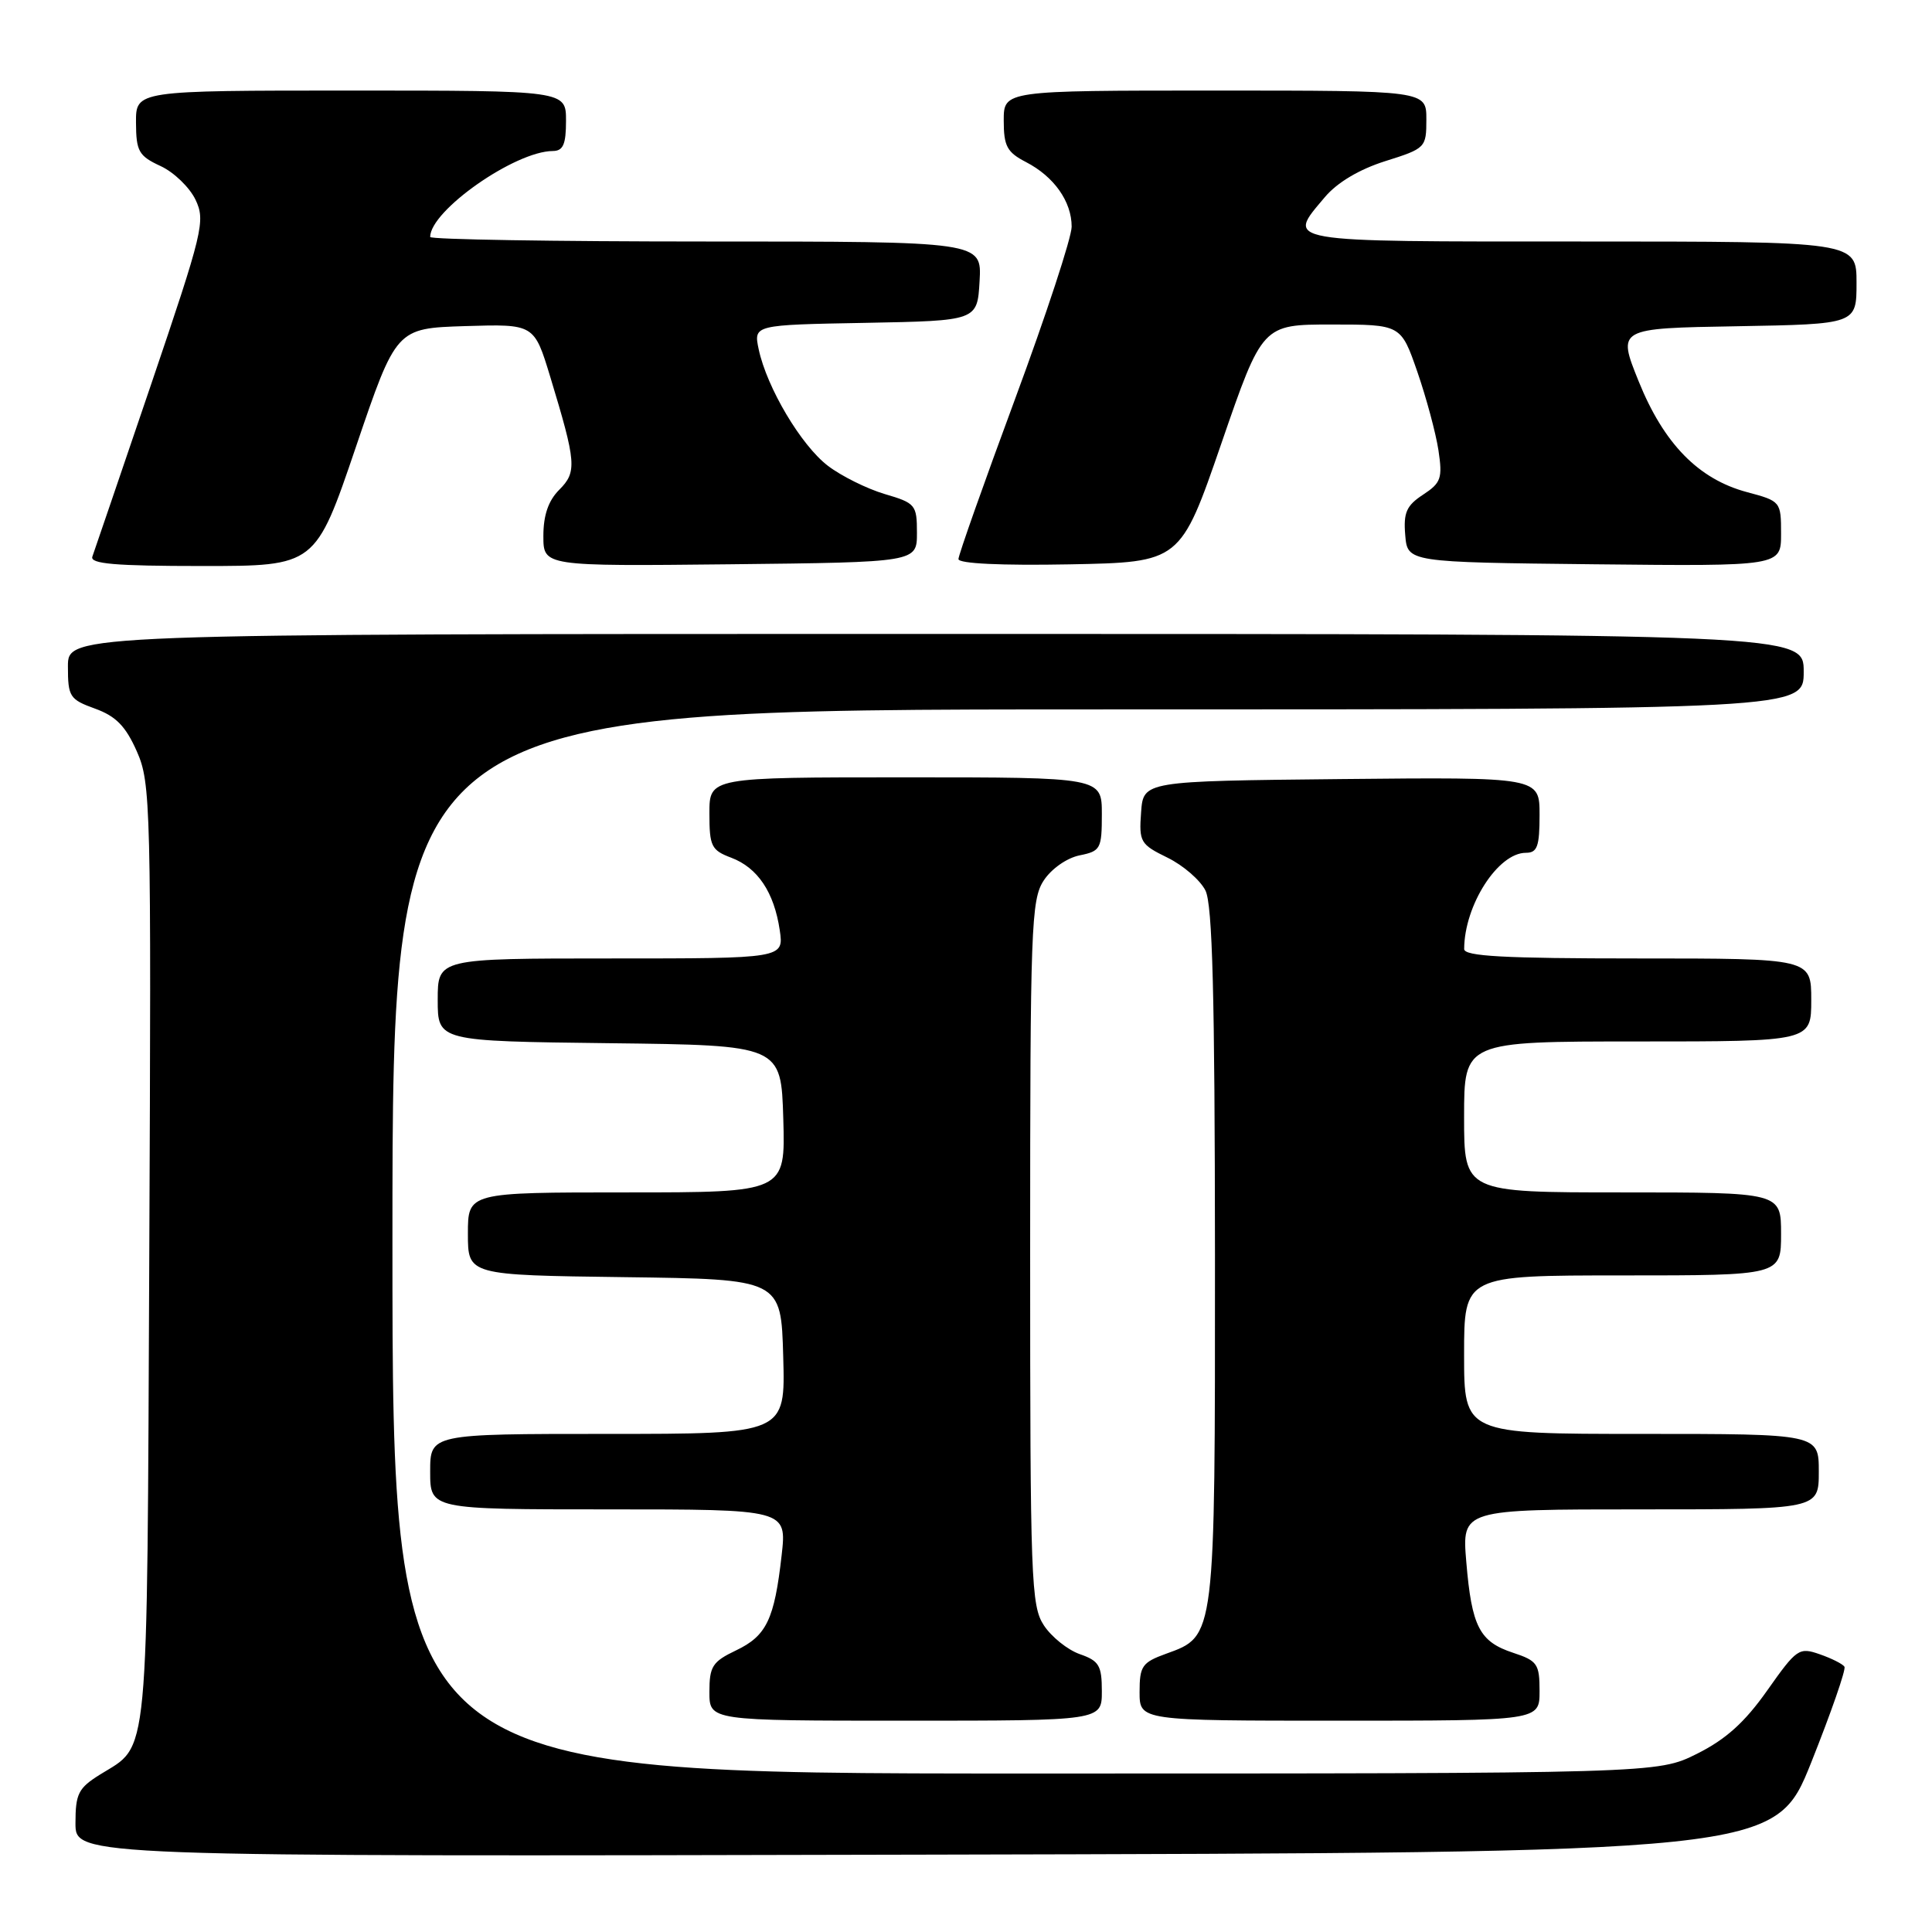 <?xml version="1.0" encoding="UTF-8" standalone="no"?>
<!DOCTYPE svg PUBLIC "-//W3C//DTD SVG 1.1//EN" "http://www.w3.org/Graphics/SVG/1.1/DTD/svg11.dtd" >
<svg xmlns="http://www.w3.org/2000/svg" xmlns:xlink="http://www.w3.org/1999/xlink" version="1.1" viewBox="0 0 256 256">
 <g >
 <path fill="currentColor"
d=" M 240.01 233.50 C 242.64 226.90 244.62 221.21 244.40 220.85 C 244.18 220.49 242.71 219.75 241.13 219.20 C 238.38 218.24 238.08 218.45 234.17 223.99 C 231.18 228.23 228.69 230.47 224.85 232.39 C 219.61 235.00 219.61 235.00 135.80 235.00 C 52.00 235.00 52.00 235.00 52.00 164.50 C 52.00 94.00 52.00 94.00 145.50 94.00 C 239.00 94.00 239.00 94.00 239.00 89.00 C 239.00 84.00 239.00 84.00 124.00 84.00 C 9.00 84.00 9.00 84.00 9.00 88.30 C 9.00 92.33 9.23 92.68 12.60 93.90 C 15.36 94.90 16.65 96.22 18.13 99.56 C 19.98 103.74 20.05 106.53 19.78 166.21 C 19.47 234.69 19.82 231.05 13.25 235.14 C 10.38 236.93 10.00 237.68 10.00 241.59 C 10.00 246.01 10.00 246.01 122.61 245.75 C 235.21 245.50 235.21 245.50 240.01 233.50 Z  M 146.00 224.10 C 146.00 220.68 145.63 220.07 143.07 219.18 C 141.46 218.61 139.33 216.90 138.32 215.37 C 136.62 212.78 136.50 209.41 136.50 166.00 C 136.50 122.87 136.63 119.21 138.30 116.67 C 139.31 115.12 141.37 113.68 143.05 113.34 C 145.83 112.78 146.00 112.48 146.00 107.88 C 146.00 103.00 146.00 103.00 120.00 103.00 C 94.00 103.00 94.00 103.00 94.00 107.78 C 94.00 112.14 94.26 112.66 96.89 113.65 C 100.40 114.98 102.57 118.22 103.32 123.25 C 103.87 127.00 103.87 127.00 80.94 127.00 C 58.00 127.00 58.00 127.00 58.00 132.48 C 58.00 137.96 58.00 137.96 80.75 138.23 C 103.50 138.50 103.50 138.50 103.79 148.25 C 104.07 158.00 104.07 158.00 83.04 158.00 C 62.00 158.00 62.00 158.00 62.00 163.48 C 62.00 168.96 62.00 168.96 82.75 169.23 C 103.50 169.50 103.50 169.50 103.78 179.75 C 104.07 190.00 104.07 190.00 80.53 190.00 C 57.00 190.00 57.00 190.00 57.00 195.00 C 57.00 200.00 57.00 200.00 80.63 200.00 C 104.26 200.00 104.26 200.00 103.57 206.09 C 102.61 214.59 101.57 216.76 97.52 218.69 C 94.40 220.18 94.00 220.81 94.00 224.19 C 94.00 228.00 94.00 228.00 120.00 228.00 C 146.00 228.00 146.00 228.00 146.00 224.10 Z  M 204.00 224.08 C 204.00 220.48 203.71 220.06 200.49 219.00 C 196.03 217.53 195.01 215.54 194.29 206.95 C 193.71 200.00 193.71 200.00 217.35 200.00 C 241.00 200.00 241.00 200.00 241.00 195.00 C 241.00 190.00 241.00 190.00 217.50 190.00 C 194.00 190.00 194.00 190.00 194.00 179.50 C 194.00 169.00 194.00 169.00 215.00 169.00 C 236.00 169.00 236.00 169.00 236.00 163.50 C 236.00 158.00 236.00 158.00 215.00 158.00 C 194.00 158.00 194.00 158.00 194.00 148.00 C 194.00 138.00 194.00 138.00 217.00 138.00 C 240.00 138.00 240.00 138.00 240.00 132.50 C 240.00 127.00 240.00 127.00 217.00 127.00 C 199.26 127.00 194.00 126.71 194.01 125.75 C 194.03 119.95 198.49 113.00 202.19 113.00 C 203.70 113.00 204.00 112.16 204.00 107.98 C 204.00 102.97 204.00 102.97 177.75 103.23 C 151.50 103.50 151.50 103.50 151.20 107.64 C 150.91 111.56 151.11 111.89 154.69 113.64 C 156.78 114.66 159.04 116.62 159.73 118.00 C 160.66 119.88 160.97 131.83 160.99 166.30 C 161.00 217.25 161.06 216.76 154.51 219.13 C 151.34 220.28 151.00 220.76 151.00 224.20 C 151.00 228.00 151.00 228.00 177.50 228.00 C 204.00 228.00 204.00 228.00 204.00 224.08 Z  M 47.15 59.25 C 52.50 43.50 52.50 43.50 61.64 43.21 C 70.78 42.93 70.78 42.93 72.91 49.93 C 76.37 61.33 76.47 62.53 74.10 64.90 C 72.66 66.34 72.00 68.27 72.00 71.02 C 72.00 75.03 72.00 75.03 96.75 74.77 C 121.50 74.50 121.50 74.50 121.50 70.61 C 121.50 66.89 121.31 66.66 117.22 65.46 C 114.87 64.76 111.48 63.08 109.70 61.72 C 106.15 59.01 101.61 51.36 100.53 46.28 C 99.85 43.05 99.85 43.05 114.68 42.78 C 129.50 42.50 129.50 42.50 129.80 37.25 C 130.10 32.00 130.10 32.00 93.55 32.00 C 73.45 32.00 57.00 31.73 57.00 31.40 C 57.00 27.91 68.23 20.04 73.25 20.01 C 74.62 20.00 75.00 19.14 75.00 16.00 C 75.00 12.00 75.00 12.00 46.50 12.00 C 18.00 12.00 18.00 12.00 18.02 16.25 C 18.04 20.05 18.38 20.66 21.27 22.00 C 23.05 22.82 25.13 24.84 25.91 26.47 C 27.24 29.27 26.91 30.64 20.01 50.97 C 15.98 62.81 12.49 73.06 12.24 73.75 C 11.89 74.71 15.21 75.00 26.79 75.00 C 41.80 75.00 41.80 75.00 47.15 59.25 Z  M 161.84 58.75 C 167.27 43.00 167.27 43.00 176.45 43.00 C 185.63 43.00 185.63 43.00 187.80 49.25 C 188.99 52.69 190.25 57.37 190.60 59.65 C 191.16 63.38 190.95 63.98 188.56 65.55 C 186.36 66.99 185.95 67.93 186.20 70.90 C 186.50 74.50 186.50 74.50 211.25 74.77 C 236.00 75.03 236.00 75.03 236.00 70.72 C 236.00 66.46 235.95 66.40 231.49 65.21 C 225.05 63.49 220.46 58.79 217.12 50.50 C 214.30 43.50 214.30 43.50 230.15 43.23 C 246.00 42.95 246.00 42.95 246.00 37.48 C 246.00 32.00 246.00 32.00 209.50 32.00 C 169.40 32.00 170.45 32.18 175.56 26.11 C 177.19 24.18 180.11 22.44 183.56 21.35 C 188.90 19.67 189.00 19.56 189.00 15.82 C 189.00 12.00 189.00 12.00 161.00 12.00 C 133.00 12.00 133.00 12.00 133.00 15.97 C 133.00 19.36 133.43 20.17 135.94 21.47 C 139.66 23.39 142.00 26.70 142.00 30.04 C 142.00 31.46 138.62 41.74 134.50 52.87 C 130.38 64.00 127.00 73.55 127.00 74.08 C 127.00 74.68 132.65 74.95 141.70 74.78 C 156.41 74.50 156.41 74.50 161.84 58.75 Z "/>
</g>
</svg>